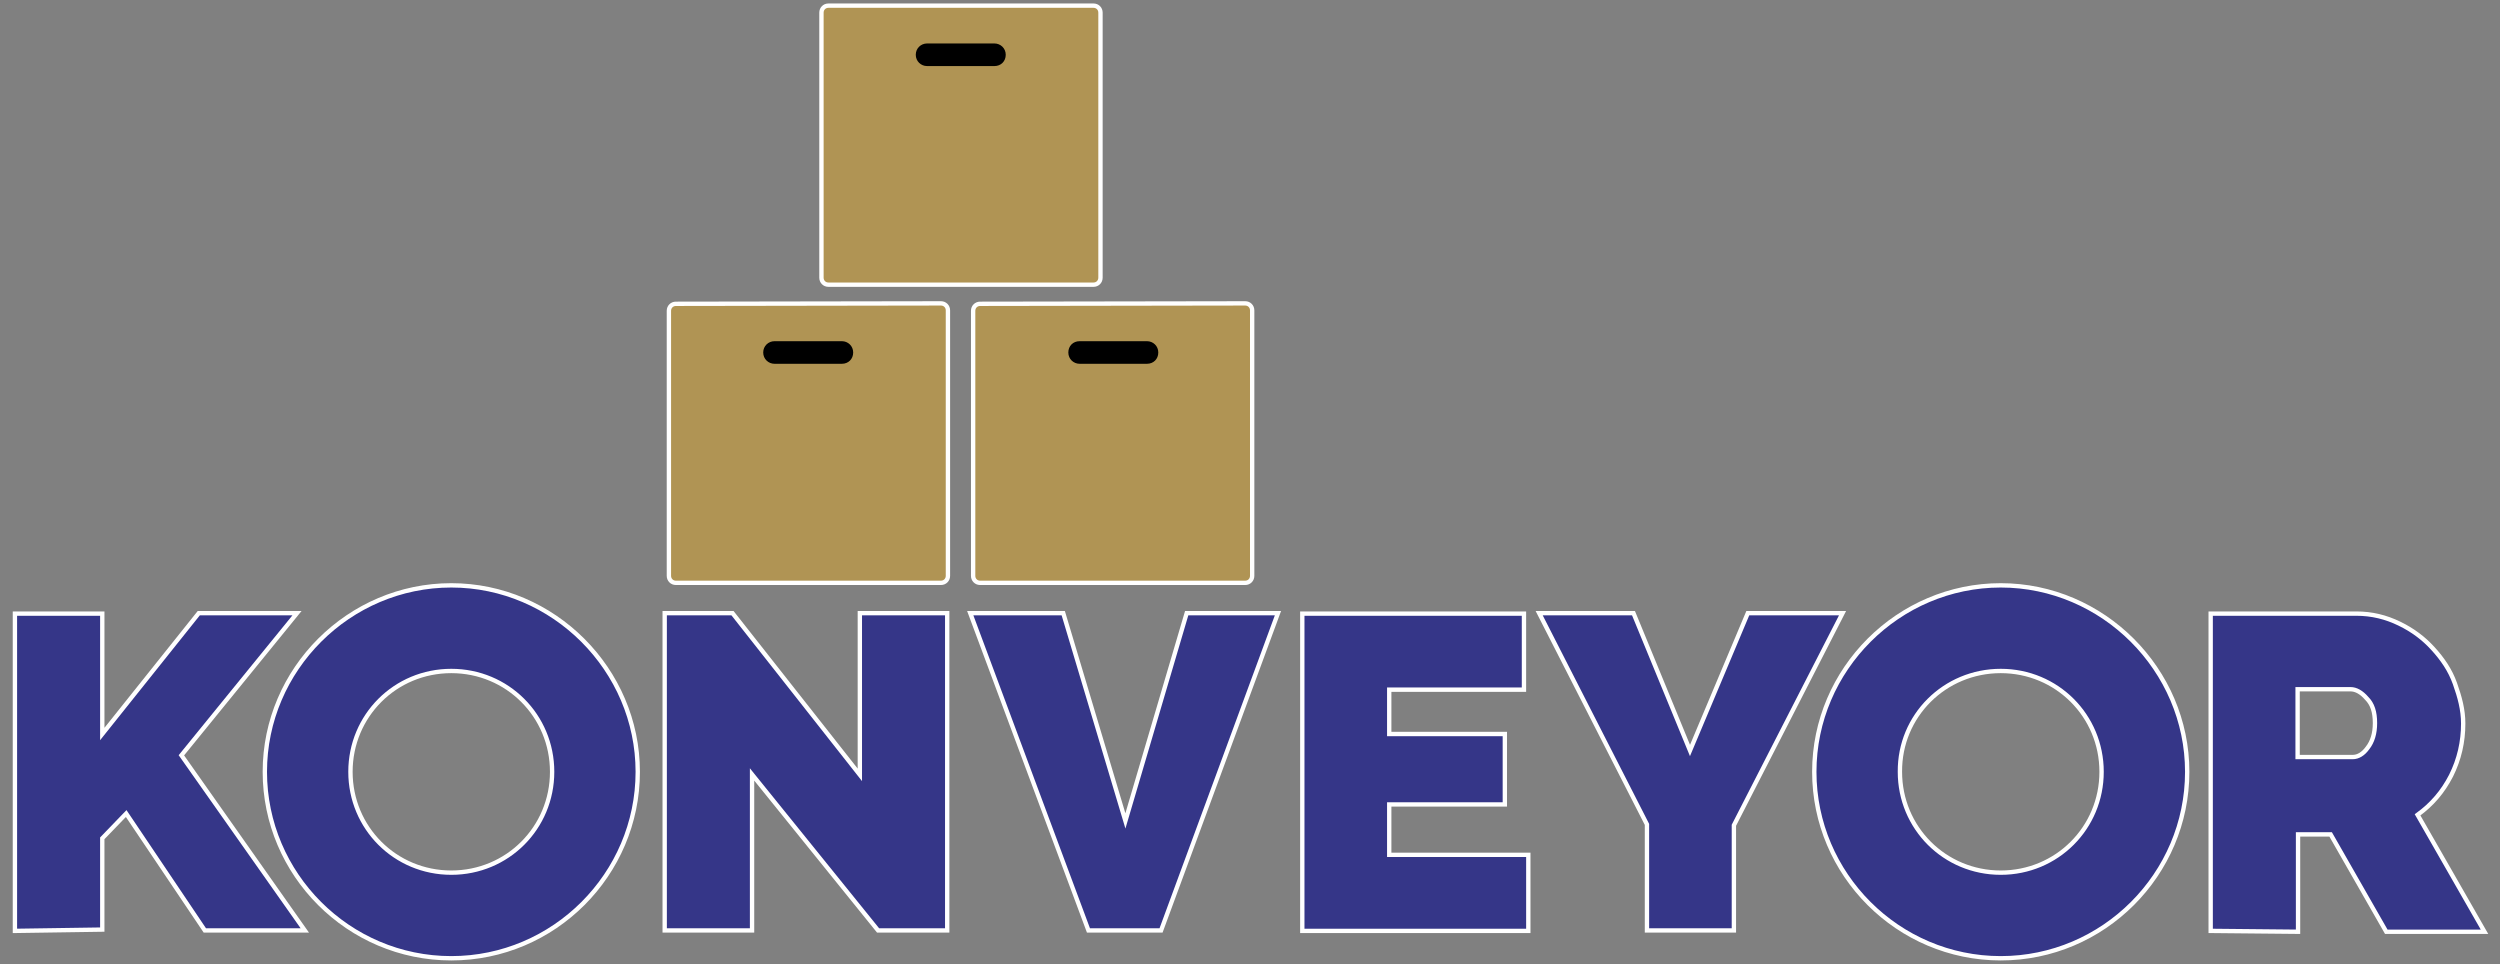 <?xml version="1.0" encoding="utf-8"?>
<!-- Generator: Adobe Illustrator 27.0.1, SVG Export Plug-In . SVG Version: 6.00 Build 0)  -->
<svg version="1.1" id="Layer_1" xmlns="http://www.w3.org/2000/svg" xmlns:xlink="http://www.w3.org/1999/xlink" x="0px" y="0px"
	 viewBox="0 0 575.2 221.8" style="enable-background:new 0 0 575.2 221.8;" xml:space="preserve">
<rect x="0" y="0" width="575.2" height="221.8" fill="#808080" stroke="none"/>
<style type="text/css">
	.st0{fill:#B09454;}
	.st1{fill:#353688;stroke:#FFFFFF;stroke-miterlimit:10;}
	.st2{fill:none;stroke:#FFFFFF;stroke-miterlimit:10;}
</style>
<g transform="translate(-9.367,-9.121)">
	<path d="M176.1,82.7h37.8v14.7h-37.8V82.7z"/>
	<path d="M246.9,82.7h37.8v14.7h-37.8V82.7z"/>
	<path d="M211,15.3h37.8v14.8H211V15.3z"/>
</g>
<path class="st0" d="M248.4,78.5h15.5c1.4,0,2.6,1.1,2.6,2.6c0,1.5-1.1,2.6-2.6,2.6h-15.5c-1.4,0-2.6-1.1-2.6-2.6
	C245.8,79.6,246.9,78.5,248.4,78.5 M178.2,78.5h15.5c1.4,0,2.6,1.1,2.6,2.6c0,1.5-1.1,2.6-2.6,2.6h-15.5c-1.4,0-2.6-1.1-2.6-2.6
	C175.6,79.6,176.8,78.5,178.2,78.5 M225.5,69.9c-0.9,0-1.6,0.7-1.6,1.6v61c0,0.9,0.7,1.6,1.6,1.6h61c0.9,0,1.6-0.7,1.6-1.6V71.4
	c0-0.9-0.7-1.6-1.6-1.6L225.5,69.9L225.5,69.9z M155.5,69.9c-0.9,0-1.6,0.7-1.6,1.6v61c0,0.9,0.7,1.6,1.6,1.6h61
	c0.9,0,1.6-0.7,1.6-1.6V71.4c0-0.9-0.7-1.6-1.6-1.6L155.5,69.9L155.5,69.9z M213.3,10h15.5c1.4,0,2.6,1.1,2.6,2.6s-1.1,2.6-2.6,2.6
	h-15.5c-1.4,0-2.6-1.1-2.6-2.6S211.9,10,213.3,10 M190.6,1.3c-0.9,0-1.6,0.7-1.6,1.6v61c0,0.9,0.7,1.6,1.6,1.6h61
	c0.9,0,1.6-0.7,1.6-1.6v-61c0-0.9-0.7-1.6-1.6-1.6H190.6z"/>
<g transform="translate(-9.367,-9.121)">
	<path class="st1" d="M113.2,163.5c12.9,0,23.2,10.3,23.2,23.2c0,12.9-10.3,23.2-23.2,23.2S90,199.6,90,186.7
		C90,173.8,100.3,163.5,113.2,163.5 M113.2,143.8c-23.5,0-42.9,19.3-42.9,42.9s19.3,42.9,42.9,42.9s42.9-19.3,42.9-42.9
		C156.1,163.2,136.7,143.8,113.2,143.8"/>
	<path class="st1" d="M12.8,223.3v-73h20.1V178l22.2-27.8h22.6l-26.6,32.7l28.4,40.3h-23l-18.1-26.9l-5.5,5.7v21L12.8,223.3z"/>
	<path class="st1" d="M182.4,187.3v35.9h-20.1v-73h15.6l29.3,37.2v-37.2h20.1v73h-15.9L182.4,187.3z"/>
	<path class="st1" d="M254,150.2l14.3,47.8l14.1-47.8h21l-26.9,73h-16.7l-27.2-73H254z"/>
	<path class="st1" d="M361,205.8v17.5H309v-73H360v17.5h-31V178h26.6v16.2H329v11.6L361,205.8z"/>
	<path class="st1" d="M385.2,150.2l13,31.6l13.3-31.6h21.8L408.3,199v24.2h-20v-24.4l-24.8-48.6H385.2z"/>
	<path class="st1" d="M538.1,183.3h12.6c1.2,0,2.4-0.7,3.4-2.1c1.1-1.4,1.7-3.3,1.7-5.7c0-2.6-0.6-4.4-1.9-5.7
		c-1.2-1.4-2.5-2.1-3.7-2.1h-12.2V183.3z M518,223.3v-73h33.5c3.6,0,6.8,0.8,9.9,2.3s5.6,3.4,7.7,5.7c2.2,2.4,4,5,5.1,8.1
		s1.9,6,1.9,9.2c0,4.2-0.9,8.2-2.8,12c-1.9,3.7-4.4,6.6-7.7,9l15.4,26.9h-22.6l-12.8-22.4h-7.5v22.4L518,223.3L518,223.3z"/>
	<path class="st1" d="M469.7,163.5c12.9,0,23.2,10.3,23.2,23.2c0,12.9-10.3,23.2-23.2,23.2c-12.9,0-23.2-10.3-23.2-23.2
		C446.4,173.8,456.8,163.5,469.7,163.5 M469.7,143.8c-23.5,0-42.9,19.3-42.9,42.9s19.3,42.9,42.9,42.9c23.6,0,42.9-19.3,42.9-42.9
		C512.6,163.2,493.2,143.8,469.7,143.8"/>
</g>
<path class="st2" d="M225.5,69.9c-0.9,0-1.6,0.7-1.6,1.6v61c0,0.9,0.7,1.6,1.6,1.6h61c0.9,0,1.6-0.7,1.6-1.6V71.4
	c0-0.9-0.7-1.6-1.6-1.6L225.5,69.9L225.5,69.9z M155.5,69.9c-0.9,0-1.6,0.7-1.6,1.6v61c0,0.9,0.7,1.6,1.6,1.6h61
	c0.9,0,1.6-0.7,1.6-1.6V71.4c0-0.9-0.7-1.6-1.6-1.6L155.5,69.9L155.5,69.9z M190.6,1.3c-0.9,0-1.6,0.7-1.6,1.6v61
	c0,0.9,0.7,1.6,1.6,1.6h61c0.9,0,1.6-0.7,1.6-1.6v-61c0-0.9-0.7-1.6-1.6-1.6H190.6z"/>
</svg>
